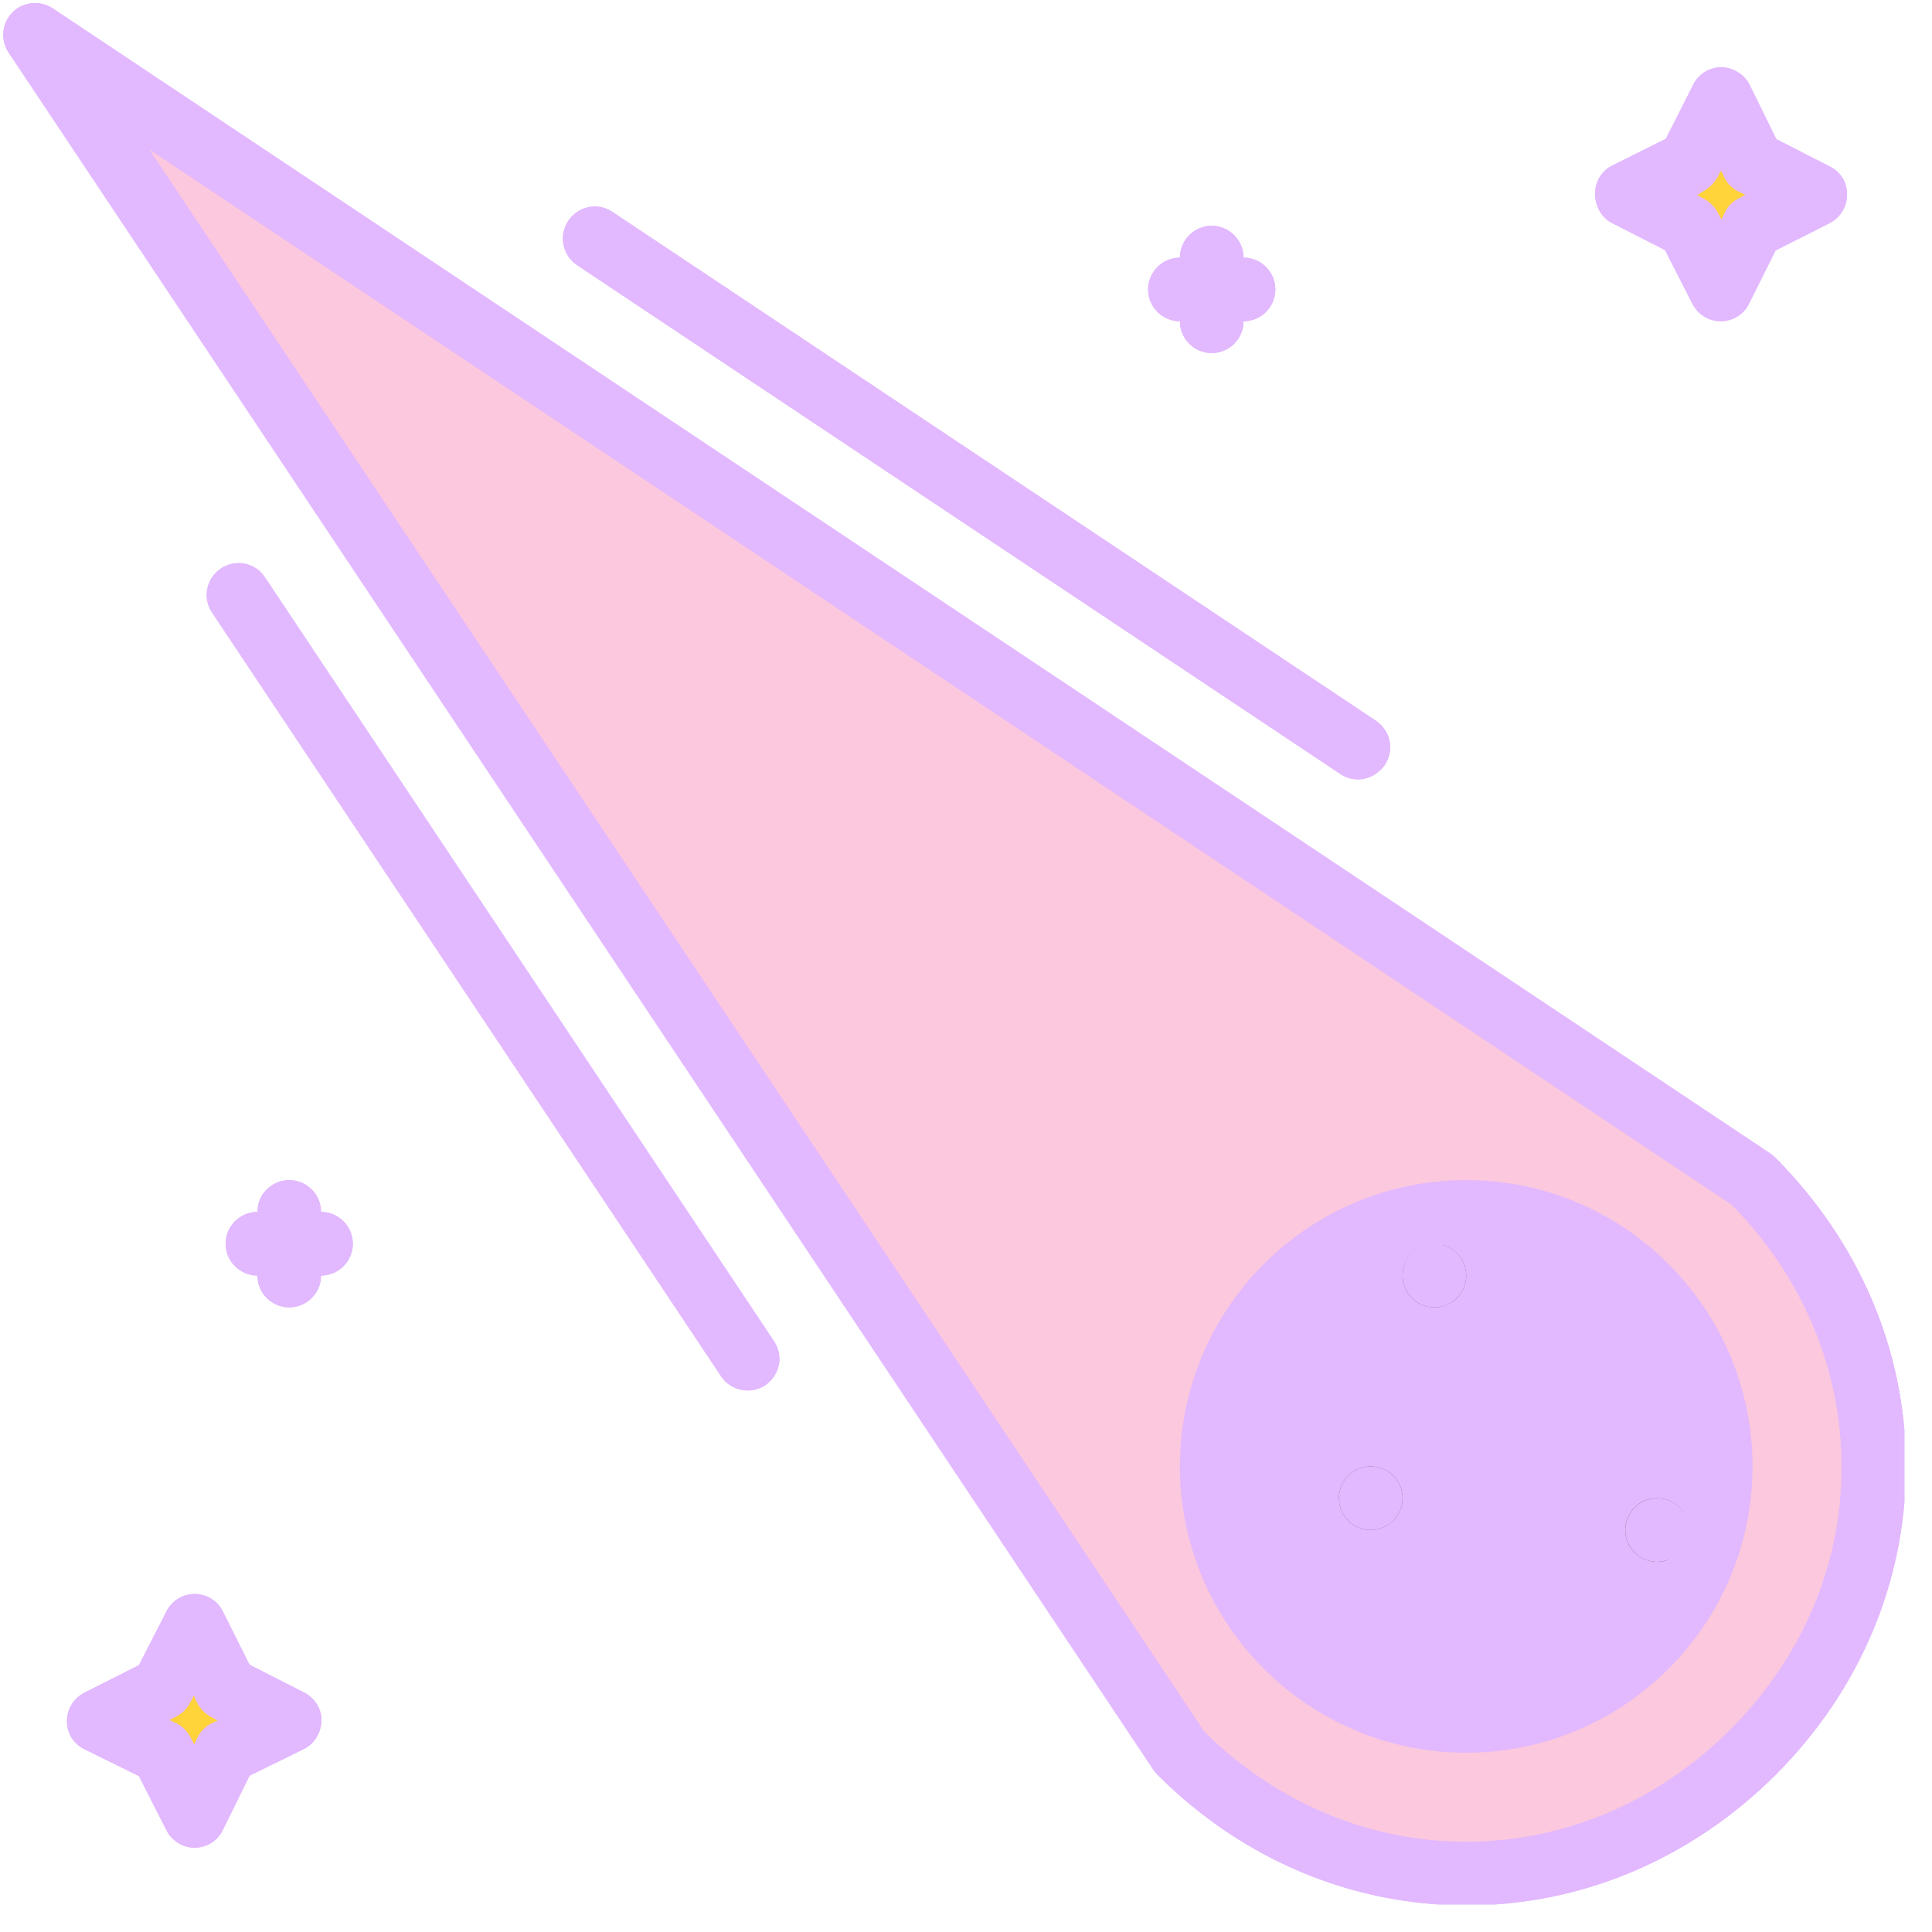 <svg xmlns="http://www.w3.org/2000/svg" xmlns:xlink="http://www.w3.org/1999/xlink" width="93" zoomAndPan="magnify" viewBox="0 0 69.75 69.75" height="93" preserveAspectRatio="xMidYMid meet" version="1.0"><defs><clipPath id="42170b07fa"><path d="M 0 0 L 68.754 0 L 68.754 68.754 L 0 68.754 Z M 0 0 " clip-rule="nonzero"/></clipPath><clipPath id="cf70d22336"><path d="M 0 0 L 68.754 0 L 68.754 68.754 L 0 68.754 Z M 0 0 " clip-rule="nonzero"/></clipPath></defs><path fill="#fbc8dd" d="M 42.598 63.277 C 48.426 69.105 57.441 69.105 63.27 63.277 C 69.098 57.449 69.098 48.434 63.27 42.605 L 1.258 1.262 Z M 42.598 63.277 " fill-opacity="1" fill-rule="nonzero"/><path fill="#e2b8ff" d="M 62.121 52.941 C 62.121 53.543 62.062 54.141 61.945 54.734 C 61.824 55.324 61.652 55.898 61.422 56.457 C 61.191 57.012 60.906 57.543 60.57 58.043 C 60.238 58.547 59.855 59.012 59.43 59.438 C 59.004 59.863 58.539 60.242 58.039 60.578 C 57.535 60.914 57.008 61.199 56.449 61.43 C 55.891 61.66 55.316 61.832 54.727 61.949 C 54.133 62.07 53.535 62.129 52.934 62.129 C 52.328 62.129 51.734 62.07 51.141 61.949 C 50.551 61.832 49.977 61.66 49.418 61.43 C 48.859 61.199 48.332 60.914 47.828 60.578 C 47.328 60.242 46.863 59.863 46.438 59.438 C 46.012 59.012 45.629 58.547 45.293 58.043 C 44.961 57.543 44.676 57.012 44.445 56.457 C 44.215 55.898 44.039 55.324 43.922 54.734 C 43.805 54.141 43.746 53.543 43.746 52.941 C 43.746 52.336 43.805 51.738 43.922 51.148 C 44.039 50.555 44.215 49.98 44.445 49.426 C 44.676 48.867 44.961 48.34 45.293 47.836 C 45.629 47.336 46.012 46.871 46.438 46.445 C 46.863 46.02 47.328 45.637 47.828 45.301 C 48.332 44.965 48.859 44.684 49.418 44.453 C 49.977 44.223 50.551 44.047 51.141 43.93 C 51.734 43.812 52.328 43.754 52.934 43.754 C 53.535 43.754 54.133 43.812 54.727 43.93 C 55.316 44.047 55.891 44.223 56.449 44.453 C 57.008 44.684 57.535 44.965 58.039 45.301 C 58.539 45.637 59.004 46.02 59.43 46.445 C 59.855 46.871 60.238 47.336 60.57 47.836 C 60.906 48.34 61.191 48.867 61.422 49.426 C 61.652 49.98 61.824 50.555 61.945 51.148 C 62.062 51.738 62.121 52.336 62.121 52.941 Z M 62.121 52.941 " fill-opacity="1" fill-rule="nonzero"/><path fill="#4f5659" d="M 52.934 46.051 C 52.934 46.203 52.902 46.348 52.848 46.488 C 52.789 46.629 52.703 46.754 52.598 46.863 C 52.488 46.969 52.363 47.055 52.223 47.109 C 52.082 47.168 51.938 47.199 51.785 47.199 C 51.633 47.199 51.484 47.168 51.344 47.109 C 51.203 47.055 51.082 46.969 50.973 46.863 C 50.863 46.754 50.781 46.629 50.723 46.488 C 50.664 46.348 50.637 46.203 50.637 46.051 C 50.637 45.898 50.664 45.75 50.723 45.609 C 50.781 45.469 50.863 45.348 50.973 45.238 C 51.082 45.129 51.203 45.047 51.344 44.988 C 51.484 44.93 51.633 44.902 51.785 44.902 C 51.938 44.902 52.082 44.93 52.223 44.988 C 52.363 45.047 52.488 45.129 52.598 45.238 C 52.703 45.348 52.789 45.469 52.848 45.609 C 52.902 45.75 52.934 45.898 52.934 46.051 Z M 52.934 46.051 " fill-opacity="1" fill-rule="nonzero"/><path fill="#4f5659" d="M 50.637 54.09 C 50.637 54.242 50.605 54.387 50.551 54.527 C 50.492 54.668 50.406 54.793 50.301 54.902 C 50.191 55.008 50.066 55.09 49.926 55.148 C 49.785 55.207 49.641 55.238 49.488 55.238 C 49.336 55.238 49.188 55.207 49.047 55.148 C 48.906 55.09 48.785 55.008 48.676 54.902 C 48.57 54.793 48.484 54.668 48.426 54.527 C 48.367 54.387 48.34 54.242 48.34 54.09 C 48.34 53.938 48.367 53.789 48.426 53.648 C 48.484 53.508 48.57 53.383 48.676 53.277 C 48.785 53.168 48.906 53.086 49.047 53.027 C 49.188 52.969 49.336 52.941 49.488 52.941 C 49.641 52.941 49.785 52.969 49.926 53.027 C 50.066 53.086 50.191 53.168 50.301 53.277 C 50.406 53.383 50.492 53.508 50.551 53.648 C 50.605 53.789 50.637 53.938 50.637 54.09 Z M 50.637 54.09 " fill-opacity="1" fill-rule="nonzero"/><path fill="#4f5659" d="M 60.973 55.238 C 60.973 55.391 60.941 55.535 60.883 55.676 C 60.828 55.816 60.742 55.941 60.637 56.051 C 60.527 56.156 60.402 56.238 60.262 56.297 C 60.121 56.355 59.977 56.387 59.824 56.387 C 59.672 56.387 59.523 56.355 59.383 56.297 C 59.242 56.238 59.121 56.156 59.012 56.051 C 58.902 55.941 58.82 55.816 58.762 55.676 C 58.703 55.535 58.676 55.391 58.676 55.238 C 58.676 55.086 58.703 54.938 58.762 54.797 C 58.82 54.656 58.902 54.531 59.012 54.426 C 59.121 54.316 59.242 54.234 59.383 54.176 C 59.523 54.117 59.672 54.09 59.824 54.09 C 59.977 54.09 60.121 54.117 60.262 54.176 C 60.402 54.234 60.527 54.316 60.637 54.426 C 60.742 54.531 60.828 54.656 60.883 54.797 C 60.941 54.938 60.973 55.086 60.973 55.238 Z M 60.973 55.238 " fill-opacity="1" fill-rule="nonzero"/><path fill="#ffd33a" d="M 63.27 5.887 L 65.566 7.02 L 63.27 8.184 L 62.133 10.449 L 60.973 8.184 L 58.703 7.02 L 60.973 5.887 L 62.133 3.59 Z M 63.27 5.887 " fill-opacity="1" fill-rule="nonzero"/><path fill="#ffd33a" d="M 8.145 60.949 L 10.441 62.113 L 8.145 63.246 L 7.012 65.543 L 5.848 63.246 L 3.555 62.113 L 5.848 60.949 L 7.012 58.684 Z M 8.145 60.949 " fill-opacity="1" fill-rule="nonzero"/><path fill="#e2b8ff" d="M 9.566 20.844 C 9.223 20.312 8.504 20.168 7.973 20.527 C 7.441 20.887 7.301 21.59 7.66 22.121 L 26.031 49.684 C 26.246 50.012 26.621 50.199 26.996 50.199 C 27.211 50.199 27.438 50.141 27.625 50.012 C 28.156 49.652 28.301 48.949 27.941 48.418 Z M 9.566 20.844 " fill-opacity="1" fill-rule="nonzero"/><path fill="#e2b8ff" d="M 20.836 9.574 L 48.398 27.949 C 48.598 28.078 48.812 28.137 49.027 28.137 C 49.402 28.137 49.762 27.949 49.992 27.617 C 50.348 27.086 50.207 26.383 49.676 26.023 L 22.113 7.652 C 21.582 7.293 20.879 7.438 20.52 7.969 C 20.16 8.496 20.305 9.215 20.836 9.574 Z M 20.836 9.574 " fill-opacity="1" fill-rule="nonzero"/><g clip-path="url(#42170b07fa)"><path fill="#e2b8ff" d="M 64.086 41.785 C 64.031 41.73 63.973 41.688 63.914 41.645 L 1.902 0.301 C 1.441 0 0.84 0.059 0.453 0.445 C 0.066 0.832 0.008 1.434 0.309 1.895 L 41.648 63.906 C 41.695 63.965 41.738 64.023 41.793 64.078 C 44.836 67.121 48.785 68.789 52.949 68.789 C 57.109 68.789 61.059 67.109 64.102 64.078 C 67.145 61.035 68.809 57.09 68.809 52.926 C 68.809 48.762 67.117 44.828 64.086 41.785 Z M 62.449 62.457 C 59.852 65.055 56.465 66.492 52.934 66.492 C 49.43 66.492 46.086 65.086 43.488 62.531 L 5.391 5.398 L 62.523 43.496 C 65.078 46.094 66.484 49.438 66.484 52.941 C 66.5 56.484 65.062 59.859 62.449 62.457 Z M 62.449 62.457 " fill-opacity="1" fill-rule="nonzero"/></g><path fill="#e2b8ff" d="M 52.934 42.605 C 47.234 42.605 42.598 47.242 42.598 52.941 C 42.598 58.641 47.234 63.277 52.934 63.277 C 58.633 63.277 63.27 58.641 63.27 52.941 C 63.27 47.242 58.633 42.605 52.934 42.605 Z M 52.934 60.98 C 48.496 60.98 44.895 57.375 44.895 52.941 C 44.895 49.121 47.566 45.934 51.125 45.102 C 50.824 45.305 50.637 45.648 50.637 46.051 C 50.637 46.684 51.152 47.199 51.785 47.199 C 52.418 47.199 52.934 46.684 52.934 46.051 C 52.934 45.52 52.574 45.074 52.102 44.945 C 52.375 44.918 52.66 44.902 52.934 44.902 C 57.367 44.902 60.973 48.504 60.973 52.941 C 60.973 53.516 60.914 54.074 60.801 54.621 C 60.598 54.305 60.238 54.09 59.824 54.09 C 59.191 54.09 58.676 54.605 58.676 55.238 C 58.676 55.867 59.191 56.387 59.824 56.387 C 59.969 56.387 60.098 56.355 60.227 56.312 C 58.949 59.07 56.164 60.98 52.934 60.98 Z M 52.934 60.98 " fill-opacity="1" fill-rule="nonzero"/><path fill="#e2b8ff" d="M 50.637 54.09 C 50.637 54.242 50.605 54.387 50.551 54.527 C 50.492 54.668 50.406 54.793 50.301 54.902 C 50.191 55.008 50.066 55.09 49.926 55.148 C 49.785 55.207 49.641 55.238 49.488 55.238 C 49.336 55.238 49.188 55.207 49.047 55.148 C 48.906 55.09 48.785 55.008 48.676 54.902 C 48.57 54.793 48.484 54.668 48.426 54.527 C 48.367 54.387 48.34 54.242 48.34 54.09 C 48.34 53.938 48.367 53.789 48.426 53.648 C 48.484 53.508 48.57 53.383 48.676 53.277 C 48.785 53.168 48.906 53.086 49.047 53.027 C 49.188 52.969 49.336 52.941 49.488 52.941 C 49.641 52.941 49.785 52.969 49.926 53.027 C 50.066 53.086 50.191 53.168 50.301 53.277 C 50.406 53.383 50.492 53.508 50.551 53.648 C 50.605 53.789 50.637 53.938 50.637 54.09 Z M 50.637 54.09 " fill-opacity="1" fill-rule="nonzero"/><path fill="#e2b8ff" d="M 58.172 8.039 L 60.109 9.027 L 61.102 10.969 C 61.301 11.355 61.691 11.598 62.121 11.598 C 62.551 11.598 62.953 11.355 63.141 10.969 L 64.102 9.043 L 66.055 8.055 C 66.441 7.852 66.684 7.465 66.684 7.02 C 66.684 6.574 66.441 6.188 66.039 6 L 64.129 5.023 L 63.168 3.07 C 62.98 2.684 62.578 2.441 62.148 2.426 C 61.719 2.426 61.316 2.672 61.129 3.059 L 60.141 5.012 L 58.215 5.973 C 57.828 6.156 57.586 6.559 57.586 6.992 C 57.586 7.422 57.801 7.836 58.172 8.039 Z M 61.488 6.906 C 61.703 6.789 61.891 6.617 62.004 6.402 L 62.133 6.156 L 62.25 6.402 C 62.363 6.633 62.551 6.82 62.766 6.918 L 63.012 7.035 L 62.766 7.164 C 62.551 7.277 62.363 7.449 62.266 7.68 L 62.148 7.926 L 62.02 7.68 C 61.906 7.465 61.734 7.293 61.516 7.176 L 61.273 7.047 Z M 61.488 6.906 " fill-opacity="1" fill-rule="nonzero"/><path fill="#e2b8ff" d="M 10.961 61.094 L 9.008 60.102 L 8.047 58.18 C 7.859 57.793 7.457 57.547 7.027 57.547 C 6.598 57.547 6.195 57.793 6.008 58.18 L 5.016 60.117 L 3.051 61.109 C 2.664 61.309 2.418 61.695 2.418 62.141 C 2.418 62.586 2.664 62.973 3.066 63.16 L 5.016 64.121 L 6.008 66.074 C 6.207 66.461 6.598 66.707 7.027 66.707 C 7.457 66.707 7.859 66.461 8.047 66.062 L 9.008 64.109 L 10.961 63.148 C 11.348 62.961 11.59 62.559 11.605 62.129 C 11.621 61.695 11.348 61.281 10.961 61.094 Z M 7.645 62.215 C 7.414 62.328 7.227 62.516 7.129 62.73 L 7.012 62.973 L 6.883 62.73 C 6.77 62.516 6.598 62.328 6.367 62.215 L 6.121 62.098 L 6.367 61.969 C 6.582 61.855 6.754 61.684 6.867 61.469 L 6.996 61.223 L 7.113 61.469 C 7.227 61.684 7.398 61.867 7.613 61.984 L 7.859 62.113 Z M 7.645 62.215 " fill-opacity="1" fill-rule="nonzero"/><path fill="#e2b8ff" d="M 42.598 11.598 C 42.598 12.23 43.113 12.746 43.746 12.746 C 44.379 12.746 44.895 12.23 44.895 11.598 C 45.527 11.598 46.043 11.082 46.043 10.449 C 46.043 9.82 45.527 9.301 44.895 9.301 C 44.895 8.672 44.379 8.152 43.746 8.152 C 43.113 8.152 42.598 8.672 42.598 9.301 C 41.965 9.301 41.449 9.82 41.449 10.449 C 41.449 11.082 41.965 11.598 42.598 11.598 Z M 42.598 11.598 " fill-opacity="1" fill-rule="nonzero"/><path fill="#e2b8ff" d="M 11.59 43.754 C 11.59 43.121 11.074 42.605 10.441 42.605 C 9.812 42.605 9.293 43.121 9.293 43.754 C 8.664 43.754 8.145 44.27 8.145 44.902 C 8.145 45.535 8.664 46.051 9.293 46.051 C 9.293 46.684 9.812 47.199 10.441 47.199 C 11.074 47.199 11.59 46.684 11.59 46.051 C 12.223 46.051 12.738 45.535 12.738 44.902 C 12.738 44.27 12.223 43.754 11.59 43.754 Z M 11.59 43.754 " fill-opacity="1" fill-rule="nonzero"/><path fill="#fbc8dd" d="M 42.598 63.277 C 48.426 69.105 57.441 69.105 63.27 63.277 C 69.098 57.449 69.098 48.434 63.27 42.605 L 1.258 1.262 Z M 42.598 63.277 " fill-opacity="1" fill-rule="nonzero"/><path fill="#e2b8ff" d="M 62.121 52.941 C 62.121 53.543 62.062 54.141 61.945 54.734 C 61.824 55.324 61.652 55.898 61.422 56.457 C 61.191 57.012 60.906 57.543 60.57 58.043 C 60.238 58.547 59.855 59.012 59.43 59.438 C 59.004 59.863 58.539 60.242 58.039 60.578 C 57.535 60.914 57.008 61.199 56.449 61.43 C 55.891 61.66 55.316 61.832 54.727 61.949 C 54.133 62.07 53.535 62.129 52.934 62.129 C 52.328 62.129 51.734 62.07 51.141 61.949 C 50.551 61.832 49.977 61.66 49.418 61.43 C 48.859 61.199 48.332 60.914 47.828 60.578 C 47.328 60.242 46.863 59.863 46.438 59.438 C 46.012 59.012 45.629 58.547 45.293 58.043 C 44.961 57.543 44.676 57.012 44.445 56.457 C 44.215 55.898 44.039 55.324 43.922 54.734 C 43.805 54.141 43.746 53.543 43.746 52.941 C 43.746 52.336 43.805 51.738 43.922 51.148 C 44.039 50.555 44.215 49.98 44.445 49.426 C 44.676 48.867 44.961 48.34 45.293 47.836 C 45.629 47.336 46.012 46.871 46.438 46.445 C 46.863 46.02 47.328 45.637 47.828 45.301 C 48.332 44.965 48.859 44.684 49.418 44.453 C 49.977 44.223 50.551 44.047 51.141 43.93 C 51.734 43.812 52.328 43.754 52.934 43.754 C 53.535 43.754 54.133 43.812 54.727 43.93 C 55.316 44.047 55.891 44.223 56.449 44.453 C 57.008 44.684 57.535 44.965 58.039 45.301 C 58.539 45.637 59.004 46.02 59.43 46.445 C 59.855 46.871 60.238 47.336 60.57 47.836 C 60.906 48.34 61.191 48.867 61.422 49.426 C 61.652 49.98 61.824 50.555 61.945 51.148 C 62.062 51.738 62.121 52.336 62.121 52.941 Z M 62.121 52.941 " fill-opacity="1" fill-rule="nonzero"/><path fill="#4f5659" d="M 52.934 46.051 C 52.934 46.203 52.902 46.348 52.848 46.488 C 52.789 46.629 52.703 46.754 52.598 46.863 C 52.488 46.969 52.363 47.055 52.223 47.109 C 52.082 47.168 51.938 47.199 51.785 47.199 C 51.633 47.199 51.484 47.168 51.344 47.109 C 51.203 47.055 51.082 46.969 50.973 46.863 C 50.863 46.754 50.781 46.629 50.723 46.488 C 50.664 46.348 50.637 46.203 50.637 46.051 C 50.637 45.898 50.664 45.75 50.723 45.609 C 50.781 45.469 50.863 45.348 50.973 45.238 C 51.082 45.129 51.203 45.047 51.344 44.988 C 51.484 44.93 51.633 44.902 51.785 44.902 C 51.938 44.902 52.082 44.93 52.223 44.988 C 52.363 45.047 52.488 45.129 52.598 45.238 C 52.703 45.348 52.789 45.469 52.848 45.609 C 52.902 45.75 52.934 45.898 52.934 46.051 Z M 52.934 46.051 " fill-opacity="1" fill-rule="nonzero"/><path fill="#4f5659" d="M 50.637 54.09 C 50.637 54.242 50.605 54.387 50.551 54.527 C 50.492 54.668 50.406 54.793 50.301 54.902 C 50.191 55.008 50.066 55.09 49.926 55.148 C 49.785 55.207 49.641 55.238 49.488 55.238 C 49.336 55.238 49.188 55.207 49.047 55.148 C 48.906 55.09 48.785 55.008 48.676 54.902 C 48.57 54.793 48.484 54.668 48.426 54.527 C 48.367 54.387 48.34 54.242 48.34 54.09 C 48.34 53.938 48.367 53.789 48.426 53.648 C 48.484 53.508 48.57 53.383 48.676 53.277 C 48.785 53.168 48.906 53.086 49.047 53.027 C 49.188 52.969 49.336 52.941 49.488 52.941 C 49.641 52.941 49.785 52.969 49.926 53.027 C 50.066 53.086 50.191 53.168 50.301 53.277 C 50.406 53.383 50.492 53.508 50.551 53.648 C 50.605 53.789 50.637 53.938 50.637 54.09 Z M 50.637 54.09 " fill-opacity="1" fill-rule="nonzero"/><path fill="#4f5659" d="M 60.973 55.238 C 60.973 55.391 60.941 55.535 60.883 55.676 C 60.828 55.816 60.742 55.941 60.637 56.051 C 60.527 56.156 60.402 56.238 60.262 56.297 C 60.121 56.355 59.977 56.387 59.824 56.387 C 59.672 56.387 59.523 56.355 59.383 56.297 C 59.242 56.238 59.121 56.156 59.012 56.051 C 58.902 55.941 58.82 55.816 58.762 55.676 C 58.703 55.535 58.676 55.391 58.676 55.238 C 58.676 55.086 58.703 54.938 58.762 54.797 C 58.82 54.656 58.902 54.531 59.012 54.426 C 59.121 54.316 59.242 54.234 59.383 54.176 C 59.523 54.117 59.672 54.09 59.824 54.09 C 59.977 54.09 60.121 54.117 60.262 54.176 C 60.402 54.234 60.527 54.316 60.637 54.426 C 60.742 54.531 60.828 54.656 60.883 54.797 C 60.941 54.938 60.973 55.086 60.973 55.238 Z M 60.973 55.238 " fill-opacity="1" fill-rule="nonzero"/><path fill="#ffd33a" d="M 63.27 5.887 L 65.566 7.02 L 63.27 8.184 L 62.133 10.449 L 60.973 8.184 L 58.703 7.02 L 60.973 5.887 L 62.133 3.59 Z M 63.27 5.887 " fill-opacity="1" fill-rule="nonzero"/><path fill="#ffd33a" d="M 8.145 60.949 L 10.441 62.113 L 8.145 63.246 L 7.012 65.543 L 5.848 63.246 L 3.555 62.113 L 5.848 60.949 L 7.012 58.684 Z M 8.145 60.949 " fill-opacity="1" fill-rule="nonzero"/><path fill="#e2b8ff" d="M 9.566 20.844 C 9.223 20.312 8.504 20.168 7.973 20.527 C 7.441 20.887 7.301 21.59 7.66 22.121 L 26.031 49.684 C 26.246 50.012 26.621 50.199 26.996 50.199 C 27.211 50.199 27.438 50.141 27.625 50.012 C 28.156 49.652 28.301 48.949 27.941 48.418 Z M 9.566 20.844 " fill-opacity="1" fill-rule="nonzero"/><path fill="#e2b8ff" d="M 20.836 9.574 L 48.398 27.949 C 48.598 28.078 48.812 28.137 49.027 28.137 C 49.402 28.137 49.762 27.949 49.992 27.617 C 50.348 27.086 50.207 26.383 49.676 26.023 L 22.113 7.652 C 21.582 7.293 20.879 7.438 20.52 7.969 C 20.16 8.496 20.305 9.215 20.836 9.574 Z M 20.836 9.574 " fill-opacity="1" fill-rule="nonzero"/><g clip-path="url(#cf70d22336)"><path fill="#e2b8ff" d="M 64.086 41.785 C 64.031 41.73 63.973 41.688 63.914 41.645 L 1.902 0.301 C 1.441 0 0.84 0.059 0.453 0.445 C 0.066 0.832 0.008 1.434 0.309 1.895 L 41.648 63.906 C 41.695 63.965 41.738 64.023 41.793 64.078 C 44.836 67.121 48.785 68.789 52.949 68.789 C 57.109 68.789 61.059 67.109 64.102 64.078 C 67.145 61.035 68.809 57.09 68.809 52.926 C 68.809 48.762 67.117 44.828 64.086 41.785 Z M 62.449 62.457 C 59.852 65.055 56.465 66.492 52.934 66.492 C 49.43 66.492 46.086 65.086 43.488 62.531 L 5.391 5.398 L 62.523 43.496 C 65.078 46.094 66.484 49.438 66.484 52.941 C 66.5 56.484 65.062 59.859 62.449 62.457 Z M 62.449 62.457 " fill-opacity="1" fill-rule="nonzero"/></g><path fill="#e2b8ff" d="M 52.934 42.605 C 47.234 42.605 42.598 47.242 42.598 52.941 C 42.598 58.641 47.234 63.277 52.934 63.277 C 58.633 63.277 63.27 58.641 63.27 52.941 C 63.27 47.242 58.633 42.605 52.934 42.605 Z M 52.934 60.98 C 48.496 60.98 44.895 57.375 44.895 52.941 C 44.895 49.121 47.566 45.934 51.125 45.102 C 50.824 45.305 50.637 45.648 50.637 46.051 C 50.637 46.684 51.152 47.199 51.785 47.199 C 52.418 47.199 52.934 46.684 52.934 46.051 C 52.934 45.52 52.574 45.074 52.102 44.945 C 52.375 44.918 52.66 44.902 52.934 44.902 C 57.367 44.902 60.973 48.504 60.973 52.941 C 60.973 53.516 60.914 54.074 60.801 54.621 C 60.598 54.305 60.238 54.09 59.824 54.09 C 59.191 54.09 58.676 54.605 58.676 55.238 C 58.676 55.867 59.191 56.387 59.824 56.387 C 59.969 56.387 60.098 56.355 60.227 56.312 C 58.949 59.07 56.164 60.98 52.934 60.98 Z M 52.934 60.98 " fill-opacity="1" fill-rule="nonzero"/><path fill="#e2b8ff" d="M 50.637 54.09 C 50.637 54.242 50.605 54.387 50.551 54.527 C 50.492 54.668 50.406 54.793 50.301 54.902 C 50.191 55.008 50.066 55.09 49.926 55.148 C 49.785 55.207 49.641 55.238 49.488 55.238 C 49.336 55.238 49.188 55.207 49.047 55.148 C 48.906 55.09 48.785 55.008 48.676 54.902 C 48.57 54.793 48.484 54.668 48.426 54.527 C 48.367 54.387 48.34 54.242 48.34 54.09 C 48.34 53.938 48.367 53.789 48.426 53.648 C 48.484 53.508 48.57 53.383 48.676 53.277 C 48.785 53.168 48.906 53.086 49.047 53.027 C 49.188 52.969 49.336 52.941 49.488 52.941 C 49.641 52.941 49.785 52.969 49.926 53.027 C 50.066 53.086 50.191 53.168 50.301 53.277 C 50.406 53.383 50.492 53.508 50.551 53.648 C 50.605 53.789 50.637 53.938 50.637 54.09 Z M 50.637 54.09 " fill-opacity="1" fill-rule="nonzero"/><path fill="#e2b8ff" d="M 58.172 8.039 L 60.109 9.027 L 61.102 10.969 C 61.301 11.355 61.691 11.598 62.121 11.598 C 62.551 11.598 62.953 11.355 63.141 10.969 L 64.102 9.043 L 66.055 8.055 C 66.441 7.852 66.684 7.465 66.684 7.02 C 66.684 6.574 66.441 6.188 66.039 6 L 64.129 5.023 L 63.168 3.07 C 62.98 2.684 62.578 2.441 62.148 2.426 C 61.719 2.426 61.316 2.672 61.129 3.059 L 60.141 5.012 L 58.215 5.973 C 57.828 6.156 57.586 6.559 57.586 6.992 C 57.586 7.422 57.801 7.836 58.172 8.039 Z M 61.488 6.906 C 61.703 6.789 61.891 6.617 62.004 6.402 L 62.133 6.156 L 62.25 6.402 C 62.363 6.633 62.551 6.82 62.766 6.918 L 63.012 7.035 L 62.766 7.164 C 62.551 7.277 62.363 7.449 62.266 7.68 L 62.148 7.926 L 62.02 7.68 C 61.906 7.465 61.734 7.293 61.516 7.176 L 61.273 7.047 Z M 61.488 6.906 " fill-opacity="1" fill-rule="nonzero"/><path fill="#e2b8ff" d="M 10.961 61.094 L 9.008 60.102 L 8.047 58.18 C 7.859 57.793 7.457 57.547 7.027 57.547 C 6.598 57.547 6.195 57.793 6.008 58.18 L 5.016 60.117 L 3.051 61.109 C 2.664 61.309 2.418 61.695 2.418 62.141 C 2.418 62.586 2.664 62.973 3.066 63.16 L 5.016 64.121 L 6.008 66.074 C 6.207 66.461 6.598 66.707 7.027 66.707 C 7.457 66.707 7.859 66.461 8.047 66.062 L 9.008 64.109 L 10.961 63.148 C 11.348 62.961 11.59 62.559 11.605 62.129 C 11.621 61.695 11.348 61.281 10.961 61.094 Z M 7.645 62.215 C 7.414 62.328 7.227 62.516 7.129 62.73 L 7.012 62.973 L 6.883 62.73 C 6.77 62.516 6.598 62.328 6.367 62.215 L 6.121 62.098 L 6.367 61.969 C 6.582 61.855 6.754 61.684 6.867 61.469 L 6.996 61.223 L 7.113 61.469 C 7.227 61.684 7.398 61.867 7.613 61.984 L 7.859 62.113 Z M 7.645 62.215 " fill-opacity="1" fill-rule="nonzero"/><path fill="#e2b8ff" d="M 42.598 11.598 C 42.598 12.23 43.113 12.746 43.746 12.746 C 44.379 12.746 44.895 12.23 44.895 11.598 C 45.527 11.598 46.043 11.082 46.043 10.449 C 46.043 9.82 45.527 9.301 44.895 9.301 C 44.895 8.672 44.379 8.152 43.746 8.152 C 43.113 8.152 42.598 8.672 42.598 9.301 C 41.965 9.301 41.449 9.82 41.449 10.449 C 41.449 11.082 41.965 11.598 42.598 11.598 Z M 42.598 11.598 " fill-opacity="1" fill-rule="nonzero"/><path fill="#e2b8ff" d="M 11.59 43.754 C 11.59 43.121 11.074 42.605 10.441 42.605 C 9.812 42.605 9.293 43.121 9.293 43.754 C 8.664 43.754 8.145 44.27 8.145 44.902 C 8.145 45.535 8.664 46.051 9.293 46.051 C 9.293 46.684 9.812 47.199 10.441 47.199 C 11.074 47.199 11.59 46.684 11.59 46.051 C 12.223 46.051 12.738 45.535 12.738 44.902 C 12.738 44.27 12.223 43.754 11.59 43.754 Z M 11.59 43.754 " fill-opacity="1" fill-rule="nonzero"/></svg>